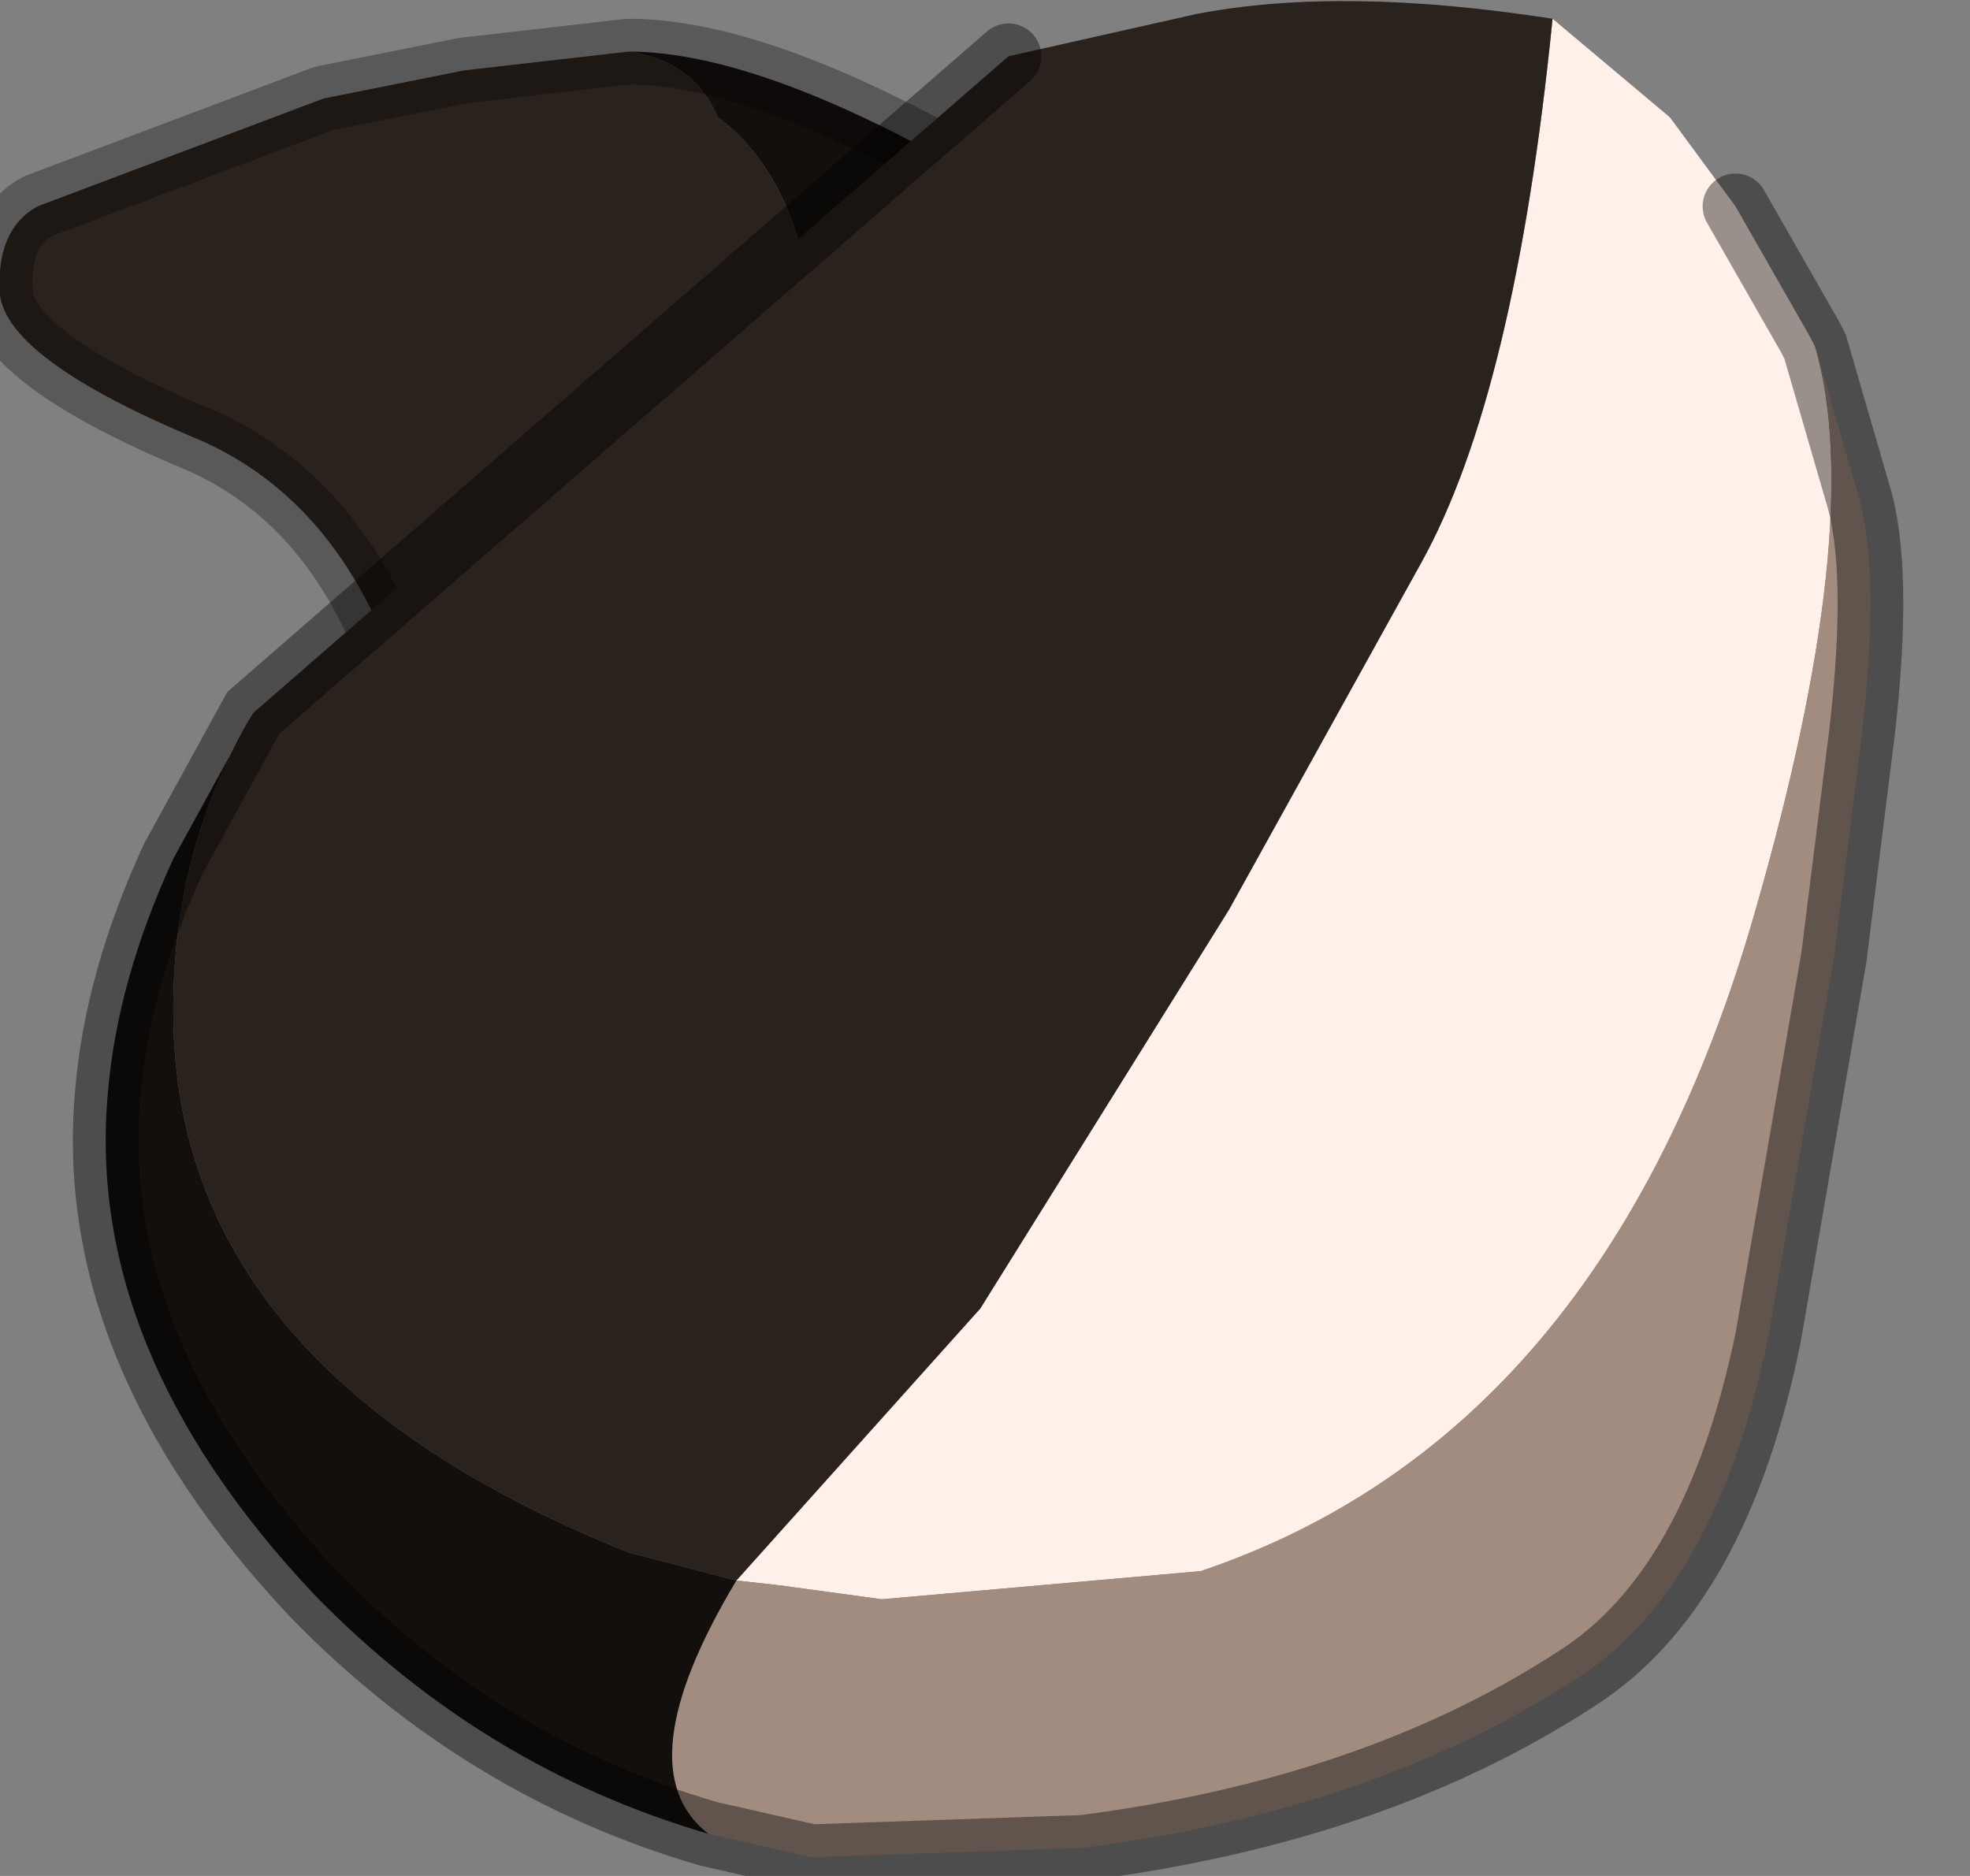 <?xml version="1.0" encoding="utf-8"?>
<svg version="1.1" id="Layer_1"
xmlns="http://www.w3.org/2000/svg"
xmlns:xlink="http://www.w3.org/1999/xlink"
width="21px" height="20px"
xml:space="preserve">
<rect width="100%" height="100%" fill="#808080" stroke="none"/>
<g id="PathID_1319" transform="matrix(1, 0, 0, 1, 10.55, 9.75)">
<path style="fill:#2A221D;fill-opacity:1" d="M-2.9 -8.5Q-1.55 -7.5 -1.95 -4.45L-2.05 -3.15L-5.85 0.1Q-6.05 -4 -8.4 -5.05Q-10.45 -5.9 -10.55 -6.6Q-10.6 -7.3 -10.15 -7.55L-7.1 -8.7L-5.6 -9L-3.85 -9.2Q-3.15 -9.1 -2.9 -8.5" />
<path style="fill:#120F0D;fill-opacity:1" d="M-3.85 -9.2Q-2.4 -9.2 0.05 -7.75L-1.95 -4.45Q-1.55 -7.5 -2.9 -8.5Q-3.15 -9.1 -3.85 -9.2" />
<path style="fill:none;stroke-width:0.7;stroke-linecap:round;stroke-linejoin:round;stroke-miterlimit:3;stroke:#000000;stroke-opacity:0.302" d="M-1.95 -4.45L-2.05 -3.15L-5.85 0.1Q-6.05 -4 -8.4 -5.05Q-10.45 -5.9 -10.55 -6.6Q-10.6 -7.3 -10.15 -7.55L-7.1 -8.7L-5.6 -9L-3.85 -9.2Q-2.4 -9.2 0.05 -7.75L-1.95 -4.45z" />
</g>
<g id="PathID_1320" transform="matrix(1, 0, 0, 1, 10.55, 9.75)">
<path style="fill:#FFF0E9;fill-opacity:1" d="M8.15 0Q6.55 5.55 2.25 7L-1.15 7.3L-2.25 7.15L-2.7 7.1L-0.1 4.2L2.55 -0.05L4.6 -3.75Q5.6 -5.55 6 -9.55L7.25 -8.5L7.95 -7.55L8.75 -6.15L8.8 -6.05Q9.35 -4.15 8.15 0" />
<path style="fill:#2A221D;fill-opacity:1" d="M-3.85 6.8Q-8.6 4.9 -8.7 1.2Q-8.75 -0.65 -7.85 -2.15L0.2 -9.15L2.2 -9.6Q3.75 -9.9 6 -9.55Q5.6 -5.55 4.6 -3.75L2.55 -0.05L-0.1 4.2L-2.7 7.1L-3.85 6.8" />
<path style="fill:#A28C7F;fill-opacity:1" d="M-2.7 7.1L-2.25 7.15L-1.15 7.3L2.25 7Q6.55 5.55 8.15 0Q9.35 -4.15 8.8 -6.05L9.25 -4.5Q9.5 -3.7 9.3 -1.95L9 0.45L8.3 4.5Q7.75 7.2 6.25 8.15Q4.1 9.55 1 9.95L-1.9 10.05L-3 9.8Q-3.9 9.1 -2.7 7.1" />
<path style="fill:#120F0D;fill-opacity:1" d="M-3 9.8Q-5.4 9.1 -7.2 7.25Q-9.65 4.65 -9.4 1.9Q-9.3 0.7 -8.7 -0.6L-7.85 -2.15Q-8.75 -0.65 -8.7 1.2Q-8.6 4.9 -3.85 6.8L-2.7 7.1Q-3.9 9.1 -3 9.8" />
<path style="fill:none;stroke-width:0.7;stroke-linecap:round;stroke-linejoin:miter;stroke-miterlimit:5;stroke:#000000;stroke-opacity:0.4" d="M7.95 -7.55L8.75 -6.15L8.8 -6.05L9.25 -4.5Q9.5 -3.7 9.3 -1.95L9 0.45L8.3 4.5Q7.75 7.2 6.25 8.15Q4.1 9.55 1 9.95L-1.9 10.05L-3 9.8Q-5.4 9.1 -7.2 7.25Q-9.65 4.65 -9.4 1.9Q-9.3 0.7 -8.7 -0.6L-7.85 -2.15L0.2 -9.15" />
</g>
</svg>
